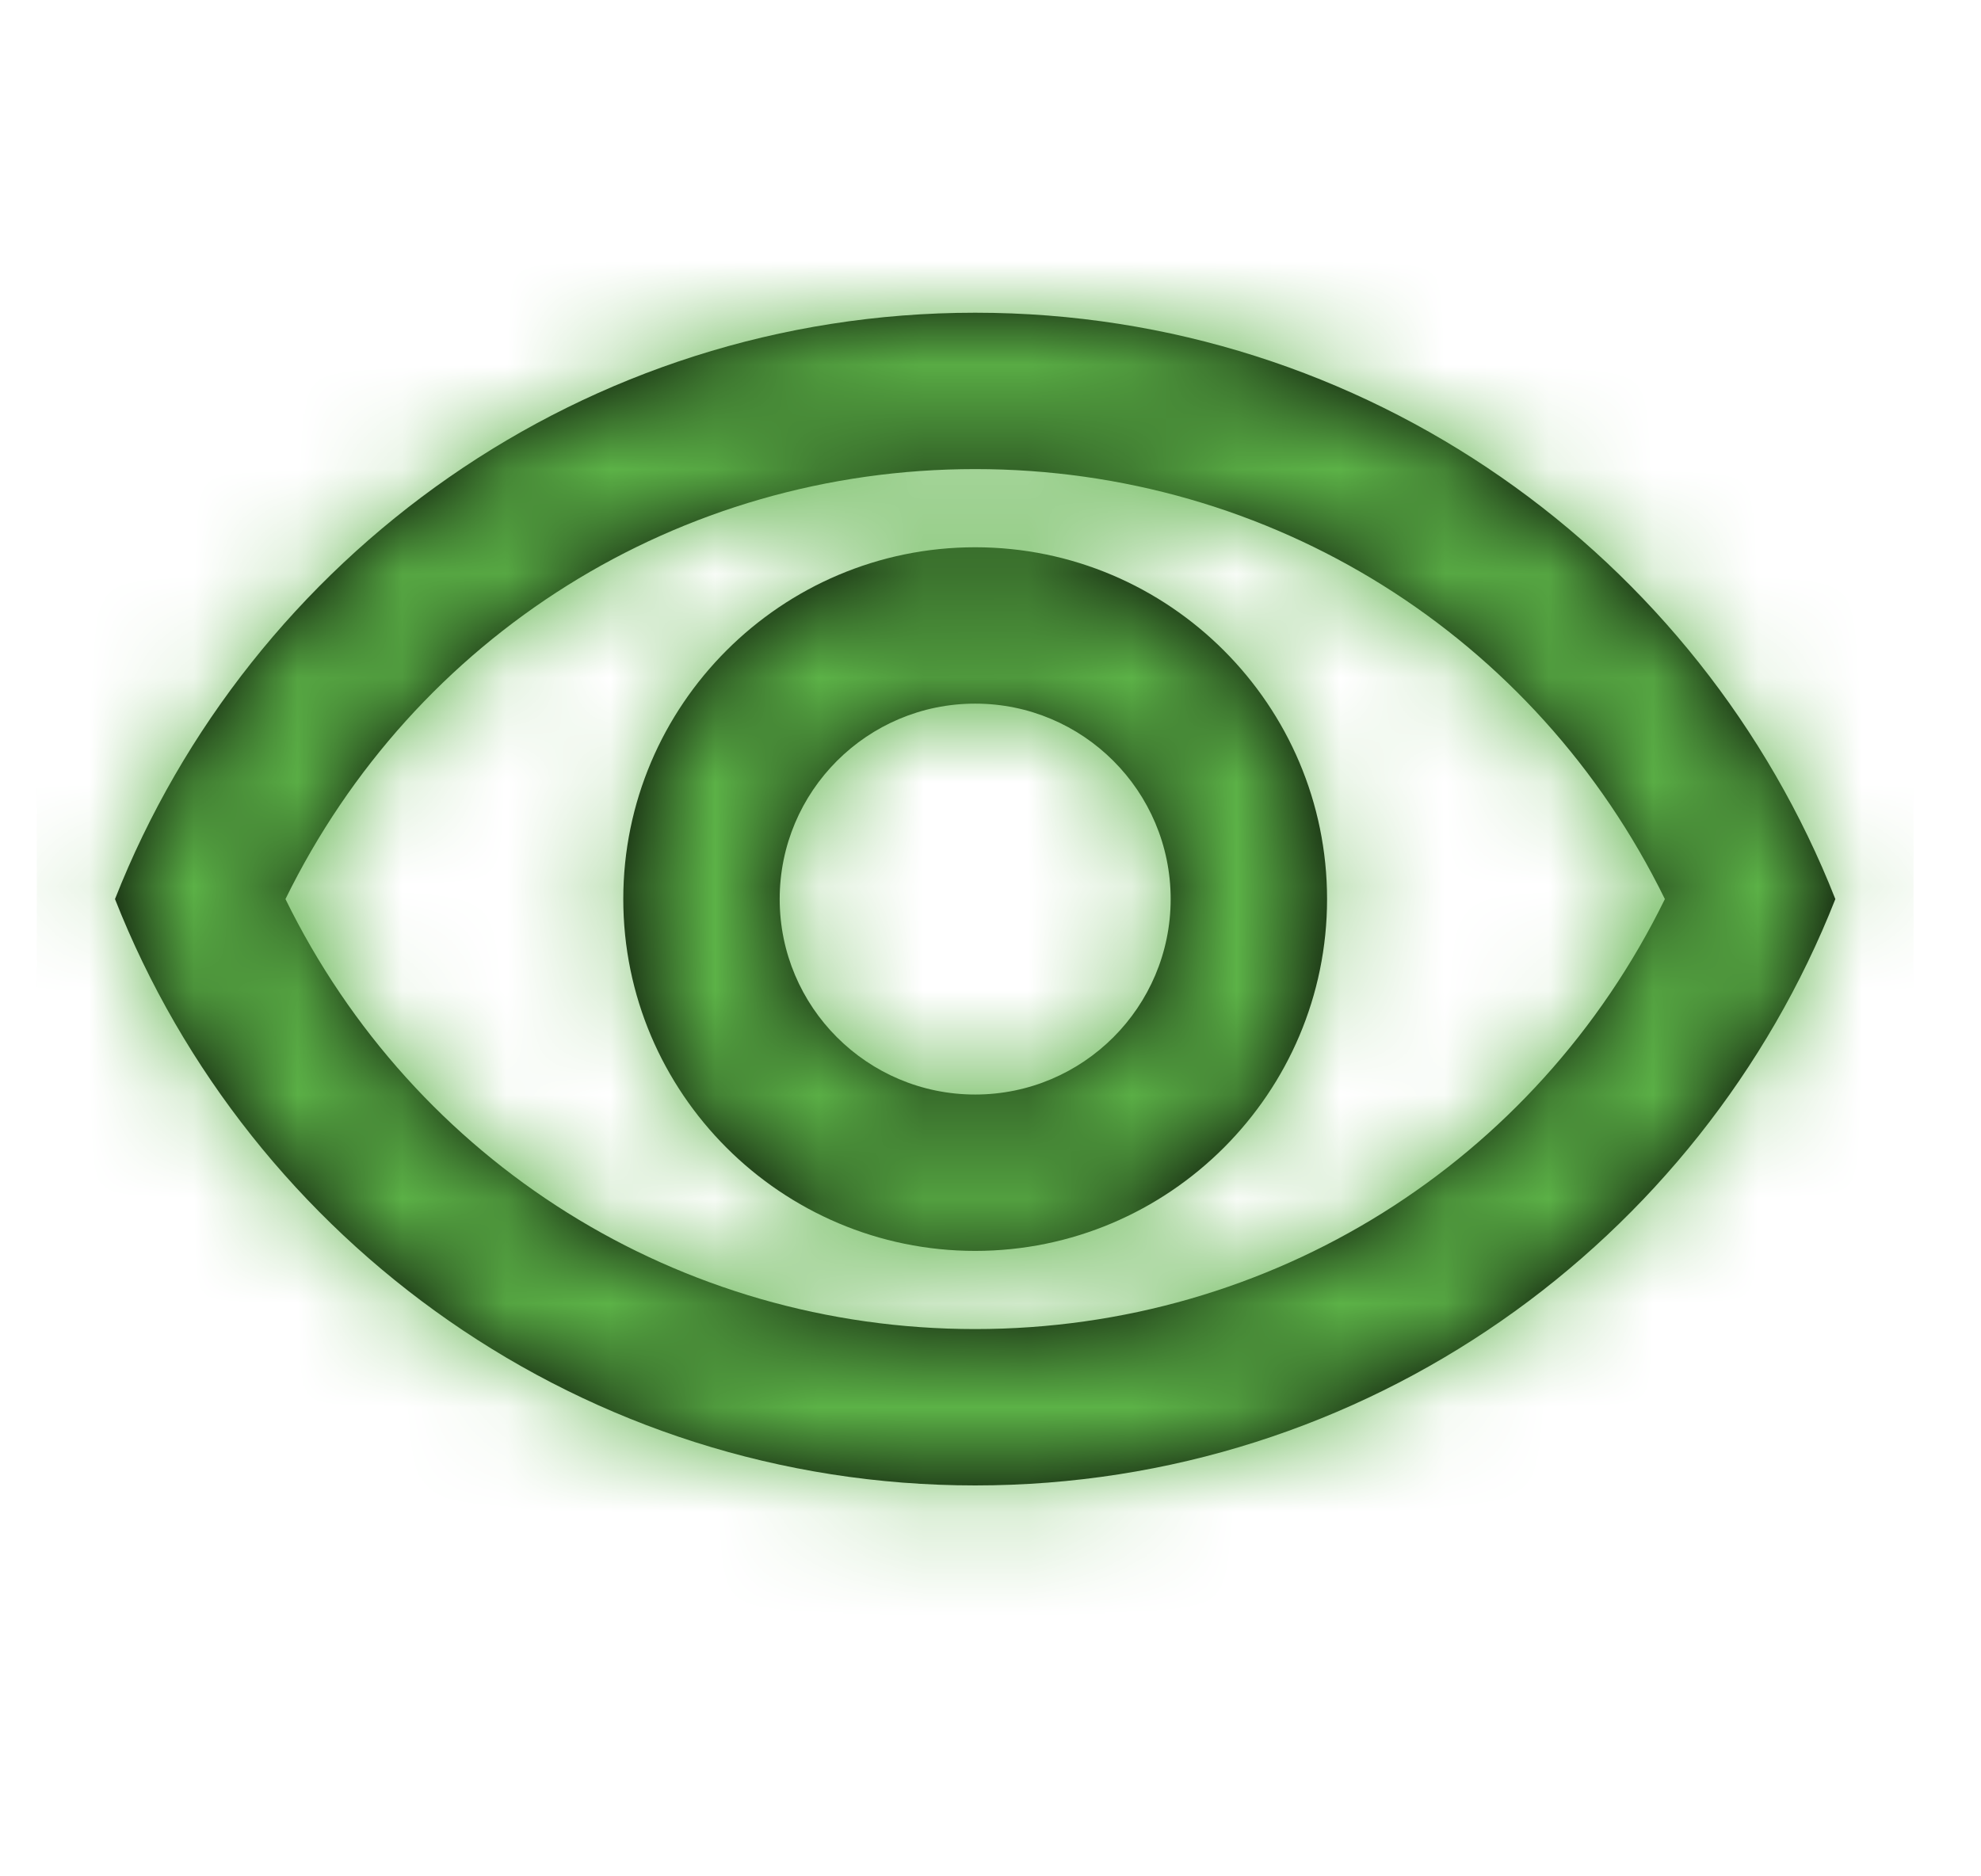 <?xml version="1.0" encoding="UTF-8"?>
<svg width="19px" height="18px" viewBox="0 0 19 18" version="1.1" xmlns="http://www.w3.org/2000/svg" xmlns:xlink="http://www.w3.org/1999/xlink">
    <!-- Generator: sketchtool 57.1 (101010) - https://sketch.com -->
    <title>2501D483-55A2-45E5-899B-3DBFE321F6DA</title>
    <desc>Created with sketchtool.</desc>
    <defs>
        <path d="M9,4.5 C11.842,4.5 14.377,6.098 15.615,8.625 C14.377,11.152 11.842,12.75 9,12.75 C6.157,12.75 3.623,11.152 2.385,8.625 C3.623,6.098 6.157,4.5 9,4.5 L9,4.5 Z M9,3 C5.25,3 2.047,5.332 0.75,8.625 C2.047,11.918 5.25,14.25 9,14.25 C12.75,14.25 15.953,11.918 17.25,8.625 C15.953,5.332 12.75,3 9,3 Z M9,6.75 C10.035,6.75 10.875,7.59 10.875,8.625 C10.875,9.66 10.035,10.5 9,10.5 C7.965,10.5 7.125,9.66 7.125,8.625 C7.125,7.59 7.965,6.75 9,6.75 L9,6.75 Z M9,5.25 C7.14,5.25 5.625,6.765 5.625,8.625 C5.625,10.485 7.14,12 9,12 C10.86,12 12.375,10.485 12.375,8.625 C12.375,6.765 10.86,5.25 9,5.25 Z" id="path-1"></path>
    </defs>
    <g id="Asset-Artboard-Page" stroke="none" stroke-width="1" fill="none" fill-rule="evenodd">
        <g id="Icons-/-Tick-V-mark" transform="translate(0.353, 0)">
            <mask id="mask-2" fill="white">
                <use xlink:href="#path-1"></use>
            </mask>
            <use id="Shape" fill="#000000" fill-rule="nonzero" xlink:href="#path-1"></use>
            <g id="Colors-/-New-Green-1" mask="url(#mask-2)" fill="#5cb247">
                <rect id="Rectangle-3" x="0" y="0" width="18" height="18"></rect>
            </g>
        </g>
    </g>
</svg>